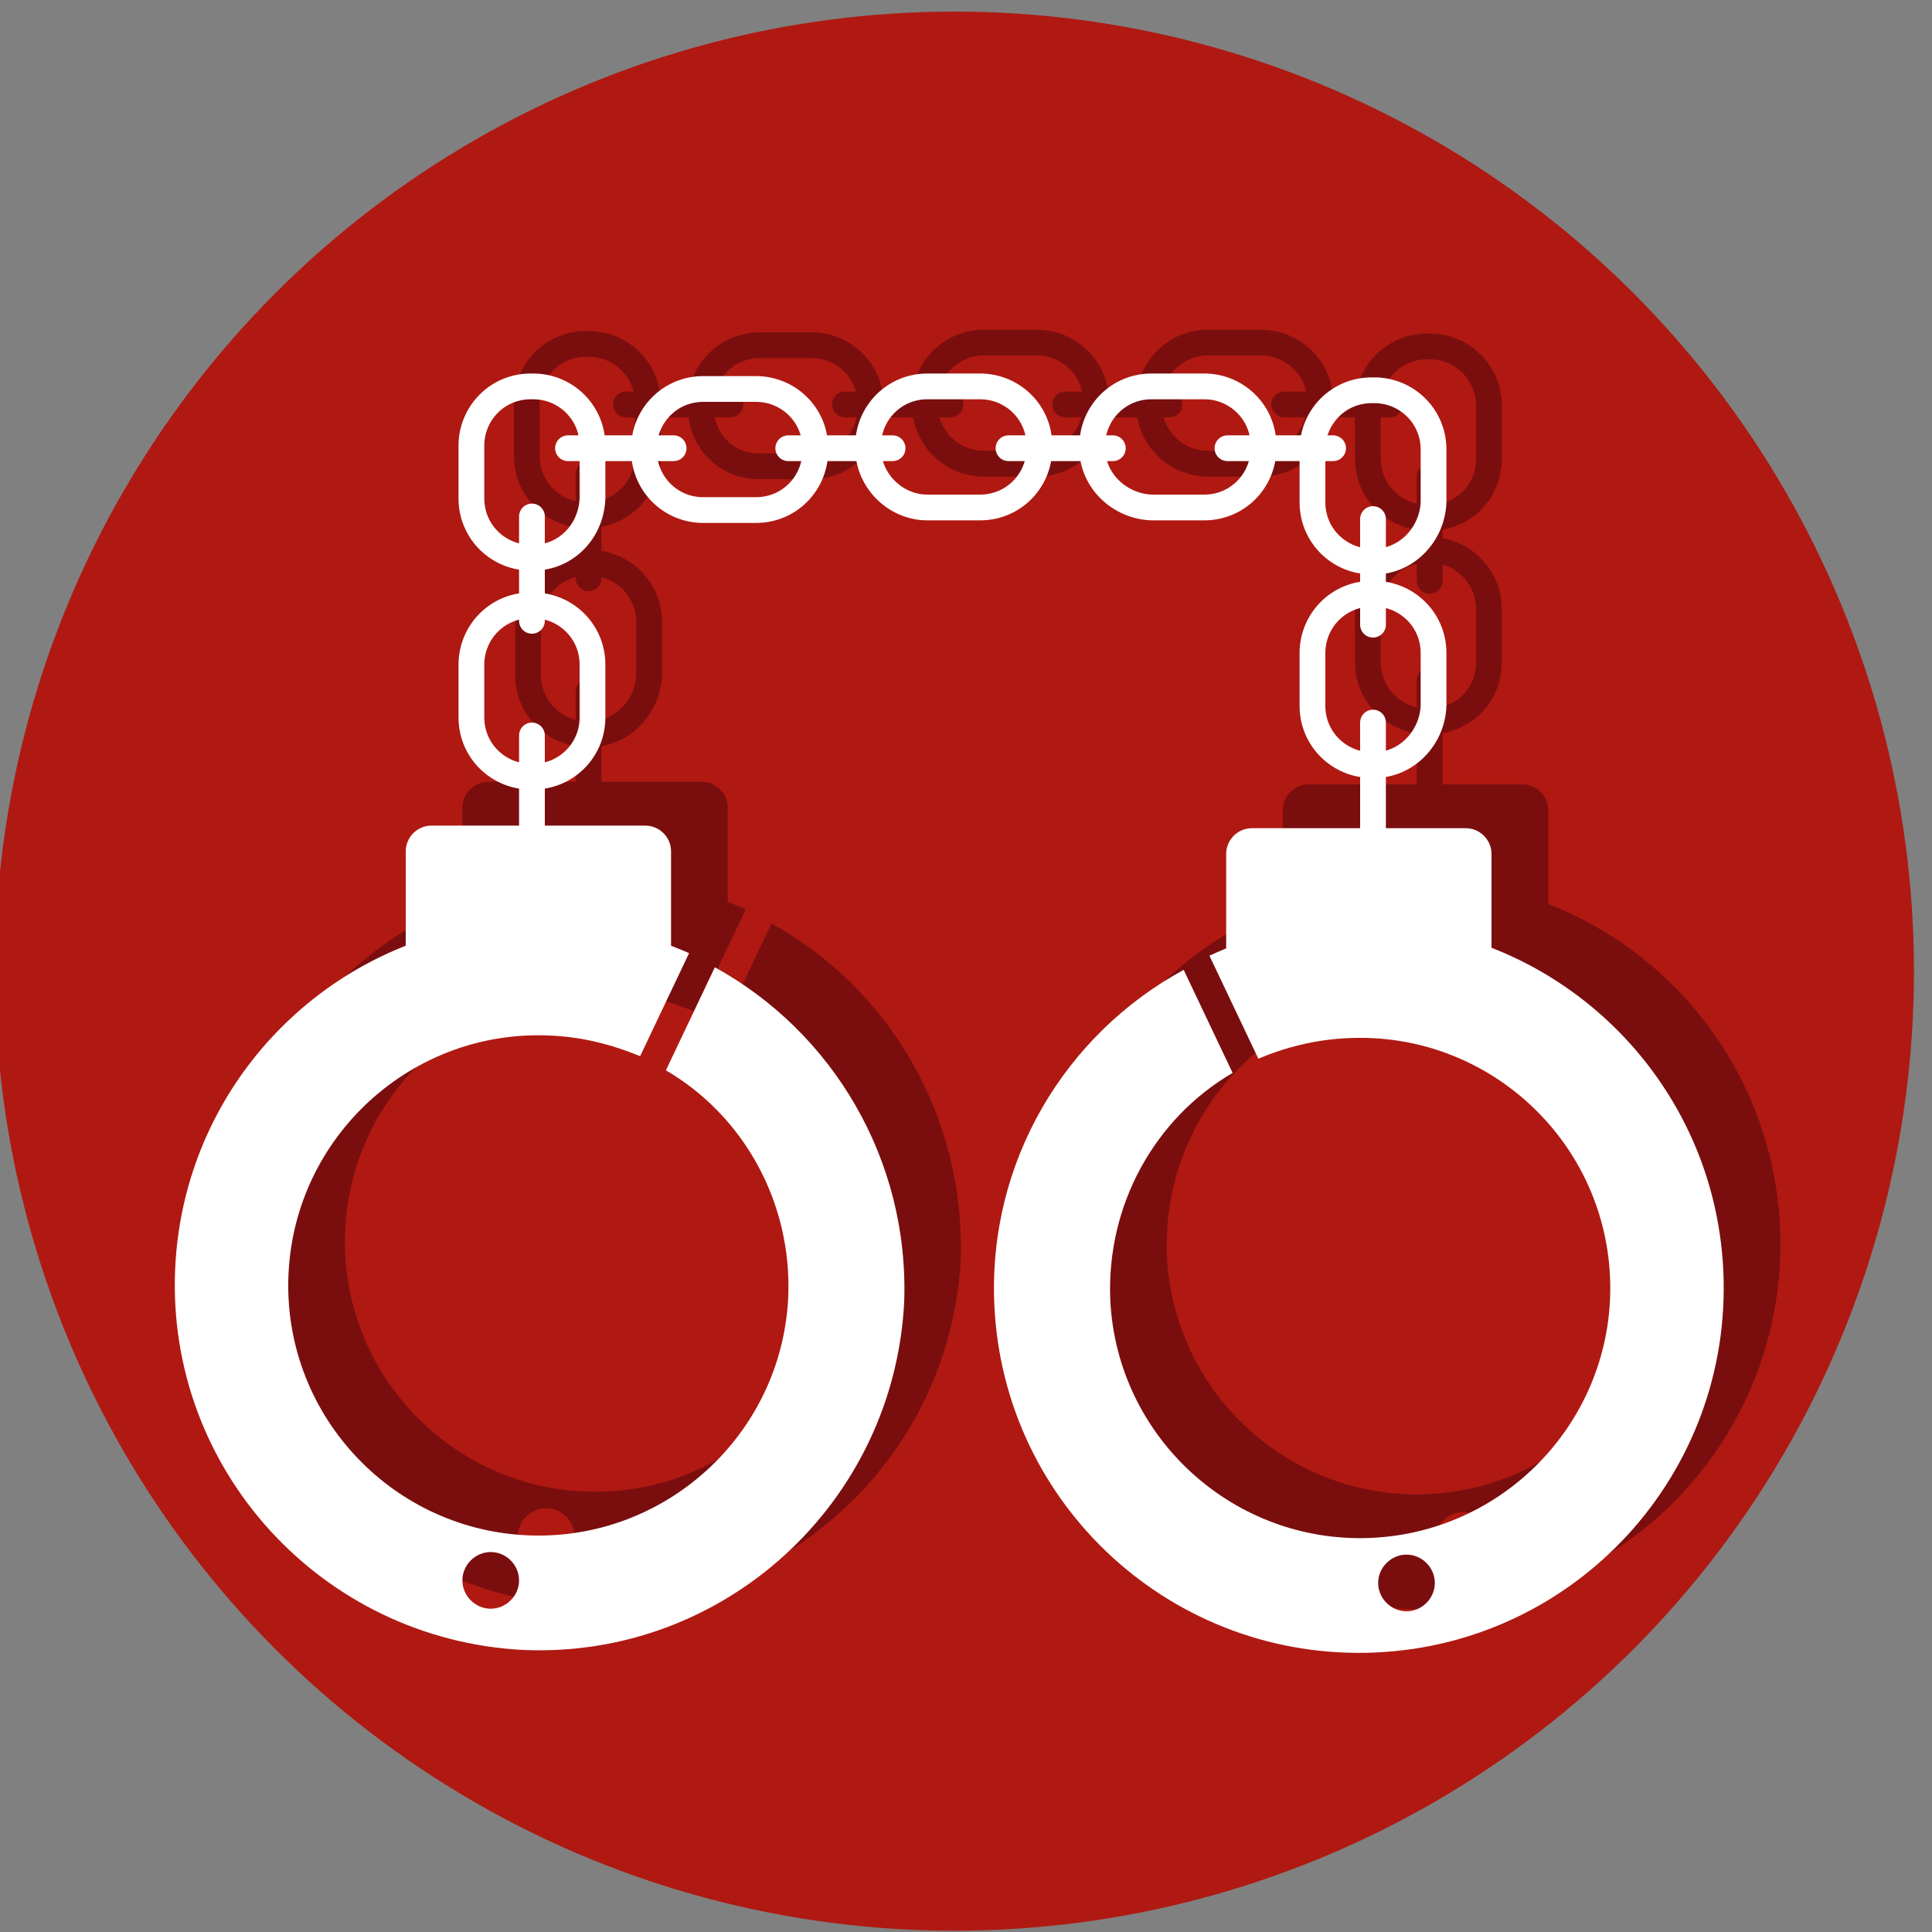 <?xml version="1.0" encoding="utf-8"?>
<!-- Generator: Adobe Illustrator 22.1.0, SVG Export Plug-In . SVG Version: 6.00 Build 0)  -->
<svg version="1.1" id="Layer_1" xmlns="http://www.w3.org/2000/svg" xmlns:xlink="http://www.w3.org/1999/xlink" x="0px" y="0px"
	 viewBox="0 0 150 150" style="enable-background:new 0 0 150 150;" xml:space="preserve">
<rect x="0" y="0" width="150" height="150" fill="#808080" stroke="none"/>
<style type="text/css">
	.st0{display:none;opacity:9.000000e-02;fill:none;stroke:#000000;stroke-width:2.471;stroke-miterlimit:10;}
	.st1{fill:#AF1912;}
	.st2{fill:#7A0E0E;}
	.st3{fill:none;stroke:#7A0E0E;stroke-width:2;stroke-miterlimit:10;}
	.st4{fill:none;stroke:#7A0E0E;stroke-width:2;stroke-linecap:round;stroke-miterlimit:10;}
	.st5{fill:#FFFFFF;}
	.st6{fill:none;stroke:#FFFFFF;stroke-width:2;stroke-linecap:round;stroke-miterlimit:10;}
</style>
<rect x="0.1" y="0.6" class="st0" width="149.1" height="149.1"/>
<g id="бдсм">
	<circle class="st1" cx="74.1" cy="75.4" r="74.5"/>
	<g>
		<g>
			<path class="st2" d="M56.5,72.4H35.9v-9.7c0-1.1,0.9-2,2-2h16.6c1.1,0,2,0.9,2,2V72.4z"/>
			<path class="st2" d="M59.9,71.7l-3.8,8c6,3.5,9.8,10.2,9.5,17.6c-0.5,10.7-9.6,19-20.3,18.5c-10.7-0.5-19-9.6-18.5-20.3
				c0.5-10.7,9.6-19,20.3-18.5c2.5,0.1,4.8,0.7,7,1.6l3.8-8c-3.2-1.4-6.7-2.3-10.4-2.5c-15.6-0.7-28.8,11.4-29.5,27
				c-0.7,15.6,11.4,28.8,27,29.6c15.6,0.7,28.8-11.4,29.6-27C74.9,86.6,69,76.7,59.9,71.7z M42.4,121.5c-1.2,0-2.2-1-2.2-2.2
				c0-1.2,1-2.2,2.2-2.2c1.2,0,2.2,1,2.2,2.2C44.6,120.5,43.6,121.5,42.4,121.5z"/>
			<line class="st2" x1="45.7" y1="61.8" x2="45.7" y2="53.7"/>
			<path class="st3" d="M45.8,57h-0.2c-2.5,0-4.6-2-4.6-4.6v-4.1c0-2.5,2-4.6,4.6-4.6h0.2c2.5,0,4.6,2,4.6,4.6v4.1
				C50.3,54.9,48.3,57,45.8,57z"/>
			<line class="st2" x1="45.6" y1="44.9" x2="45.6" y2="36.7"/>
			<path class="st3" d="M45.7,40h-0.2c-2.5,0-4.6-2-4.6-4.6v-4.1c0-2.5,2-4.6,4.6-4.6h0.2c2.5,0,4.6,2,4.6,4.6v4.1
				C50.3,37.9,48.2,40,45.7,40z"/>
			<line class="st2" x1="48.5" y1="31.4" x2="56.7" y2="31.4"/>
			<path class="st3" d="M54.4,31.6v-0.2c0-2.5,2-4.6,4.6-4.6H63c2.5,0,4.6,2,4.6,4.6v0.2c0,2.5-2,4.6-4.6,4.6h-4.1
				C56.4,36.2,54.4,34.2,54.4,31.6z"/>
			<line class="st2" x1="65.6" y1="31.4" x2="73.7" y2="31.4"/>
			<path class="st3" d="M71.8,31.4v-0.2c0-2.5,2-4.6,4.6-4.6h4.1c2.5,0,4.6,2,4.6,4.6v0.2c0,2.5-2,4.6-4.6,4.6h-4.1
				C73.8,36,71.8,33.9,71.8,31.4z"/>
			<line class="st2" x1="82.6" y1="31.4" x2="90.8" y2="31.4"/>
			<path class="st3" d="M89.2,31.4v-0.2c0-2.5,2-4.6,4.6-4.6h4.1c2.5,0,4.6,2,4.6,4.6v0.2c0,2.5-2,4.6-4.6,4.6h-4.1
				C91.2,36,89.2,33.9,89.2,31.4z"/>
			<line class="st2" x1="99.7" y1="31.4" x2="107.8" y2="31.4"/>
			<line class="st2" x1="111" y1="60.9" x2="111" y2="52.7"/>
			<path class="st3" d="M111,56h-0.2c-2.5,0-4.6-2-4.6-4.6v-4.1c0-2.5,2-4.6,4.6-4.6h0.2c2.5,0,4.6,2,4.6,4.6v4.1
				C115.6,54,113.6,56,111,56z"/>
			<line class="st2" x1="111" y1="45.1" x2="111" y2="36.9"/>
			<path class="st3" d="M111,40.2h-0.2c-2.5,0-4.6-2-4.6-4.6v-4.1c0-2.5,2-4.6,4.6-4.6h0.2c2.5,0,4.6,2,4.6,4.6v4.1
				C115.6,38.2,113.6,40.2,111,40.2z"/>
			<path class="st2" d="M99.6,72.6h20.6v-9.7c0-1.1-0.9-2-2-2h-16.6c-1.1,0-2,0.9-2,2V72.6z"/>
			<path class="st2" d="M81.6,97.9c0.7,15.6,13.9,27.7,29.6,27c15.6-0.7,27.7-13.9,27-29.6c-0.7-15.6-13.9-27.7-29.5-27
				c-3.7,0.2-7.2,1-10.4,2.5l3.8,8c2.1-0.9,4.5-1.5,7-1.6c10.7-0.5,19.8,7.8,20.3,18.5c0.5,10.7-7.8,19.8-18.5,20.3
				c-10.7,0.5-19.8-7.8-20.3-18.5c-0.3-7.4,3.5-14.1,9.5-17.6l-3.8-8C87.1,76.9,81.1,86.8,81.6,97.9z M111.4,119.6
				c0-1.2,1-2.2,2.2-2.2c1.2,0,2.2,1,2.2,2.2c0,1.2-1,2.2-2.2,2.2C112.4,121.7,111.4,120.8,111.4,119.6z"/>
			<g>
				<line class="st4" x1="45.7" y1="61.9" x2="45.7" y2="53.7"/>
				<line class="st4" x1="45.7" y1="44.9" x2="45.7" y2="36.8"/>
				<line class="st4" x1="48.6" y1="31.4" x2="56.7" y2="31.4"/>
				<line class="st4" x1="65.6" y1="31.4" x2="73.8" y2="31.4"/>
				<line class="st4" x1="82.7" y1="31.4" x2="90.8" y2="31.4"/>
				<line class="st4" x1="99.7" y1="31.4" x2="107.9" y2="31.4"/>
				<line class="st4" x1="111" y1="60.9" x2="111" y2="52.8"/>
				<line class="st4" x1="111" y1="45.1" x2="111" y2="37"/>
			</g>
		</g>
		<g>
			<path class="st5" d="M52.1,75.8H31.5v-9.7c0-1.1,0.9-2,2-2h16.6c1.1,0,2,0.9,2,2V75.8z"/>
			<path class="st5" d="M55.5,75.1l-3.8,8c6,3.5,9.8,10.2,9.5,17.6c-0.5,10.7-9.6,19-20.3,18.5c-10.7-0.5-19-9.6-18.5-20.3
				c0.5-10.7,9.6-19,20.3-18.5c2.5,0.1,4.8,0.7,7,1.6l3.8-8c-3.2-1.4-6.7-2.3-10.4-2.5c-15.6-0.7-28.8,11.4-29.5,27
				c-0.7,15.6,11.4,28.8,27,29.6c15.6,0.7,28.8-11.4,29.6-27C70.6,90,64.6,80.1,55.5,75.1z M38.1,124.9c-1.2,0-2.2-1-2.2-2.2
				c0-1.2,1-2.2,2.2-2.2s2.2,1,2.2,2.2C40.3,123.9,39.3,124.9,38.1,124.9z"/>
			<line class="st6" x1="41.3" y1="65.2" x2="41.3" y2="57.1"/>
			<path class="st6" d="M41.4,60.3h-0.2c-2.5,0-4.6-2-4.6-4.6v-4.1c0-2.5,2-4.6,4.6-4.6h0.2c2.5,0,4.6,2,4.6,4.6v4.1
				C46,58.3,43.9,60.3,41.4,60.3z"/>
			<line class="st6" x1="41.3" y1="48.2" x2="41.3" y2="40.1"/>
			<path class="st6" d="M41.4,43.3h-0.2c-2.5,0-4.6-2-4.6-4.6v-4.1c0-2.5,2-4.6,4.6-4.6h0.2c2.5,0,4.6,2,4.6,4.6v4.1
				C45.9,41.3,43.9,43.3,41.4,43.3z"/>
			<line class="st6" x1="44.1" y1="34.8" x2="52.3" y2="34.8"/>
			<path class="st6" d="M50,35v-0.2c0-2.5,2-4.6,4.6-4.6h4.1c2.5,0,4.6,2,4.6,4.6V35c0,2.5-2,4.6-4.6,4.6h-4.1
				C52,39.6,50,37.5,50,35z"/>
			<line class="st6" x1="61.2" y1="34.8" x2="69.3" y2="34.8"/>
			<path class="st6" d="M67.4,34.8v-0.2c0-2.5,2-4.6,4.6-4.6h4.1c2.5,0,4.6,2,4.6,4.6v0.2c0,2.5-2,4.6-4.6,4.6H72
				C69.5,39.4,67.4,37.3,67.4,34.8z"/>
			<line class="st6" x1="78.3" y1="34.8" x2="86.4" y2="34.8"/>
			<path class="st6" d="M84.8,34.8v-0.2c0-2.5,2-4.6,4.6-4.6h4.1c2.5,0,4.6,2,4.6,4.6v0.2c0,2.5-2,4.6-4.6,4.6h-4.1
				C86.9,39.3,84.8,37.3,84.8,34.8z"/>
			<line class="st6" x1="95.3" y1="34.8" x2="103.5" y2="34.8"/>
			<line class="st6" x1="106.6" y1="64.3" x2="106.6" y2="56.1"/>
			<path class="st6" d="M106.7,59.4h-0.2c-2.5,0-4.6-2-4.6-4.6v-4.1c0-2.5,2-4.6,4.6-4.6h0.2c2.5,0,4.6,2,4.6,4.6v4.1
				C111.2,57.3,109.2,59.4,106.7,59.4z"/>
			<line class="st6" x1="106.6" y1="48.5" x2="106.6" y2="40.3"/>
			<path class="st6" d="M106.7,43.6h-0.2c-2.5,0-4.6-2-4.6-4.6v-4.1c0-2.5,2-4.6,4.6-4.6h0.2c2.5,0,4.6,2,4.6,4.6V39
				C111.2,41.5,109.2,43.6,106.7,43.6z"/>
			<path class="st5" d="M95.2,76h20.6v-9.7c0-1.1-0.9-2-2-2H97.2c-1.1,0-2,0.9-2,2V76z"/>
			<path class="st5" d="M77.2,101.3c0.7,15.6,13.9,27.7,29.6,27c15.6-0.7,27.7-13.9,27-29.6c-0.7-15.6-13.9-27.7-29.5-27
				c-3.7,0.2-7.2,1-10.4,2.5l3.8,8c2.1-0.9,4.5-1.5,7-1.6c10.7-0.5,19.8,7.8,20.3,18.5c0.5,10.7-7.8,19.8-18.5,20.3
				c-10.7,0.5-19.8-7.8-20.3-18.5c-0.3-7.4,3.5-14.1,9.5-17.6l-3.8-8C82.7,80.3,76.7,90.2,77.2,101.3z M107,122.9
				c0-1.2,1-2.2,2.2-2.2s2.2,1,2.2,2.2c0,1.2-1,2.2-2.2,2.2S107,124.1,107,122.9z"/>
		</g>
	</g>
</g>
</svg>
